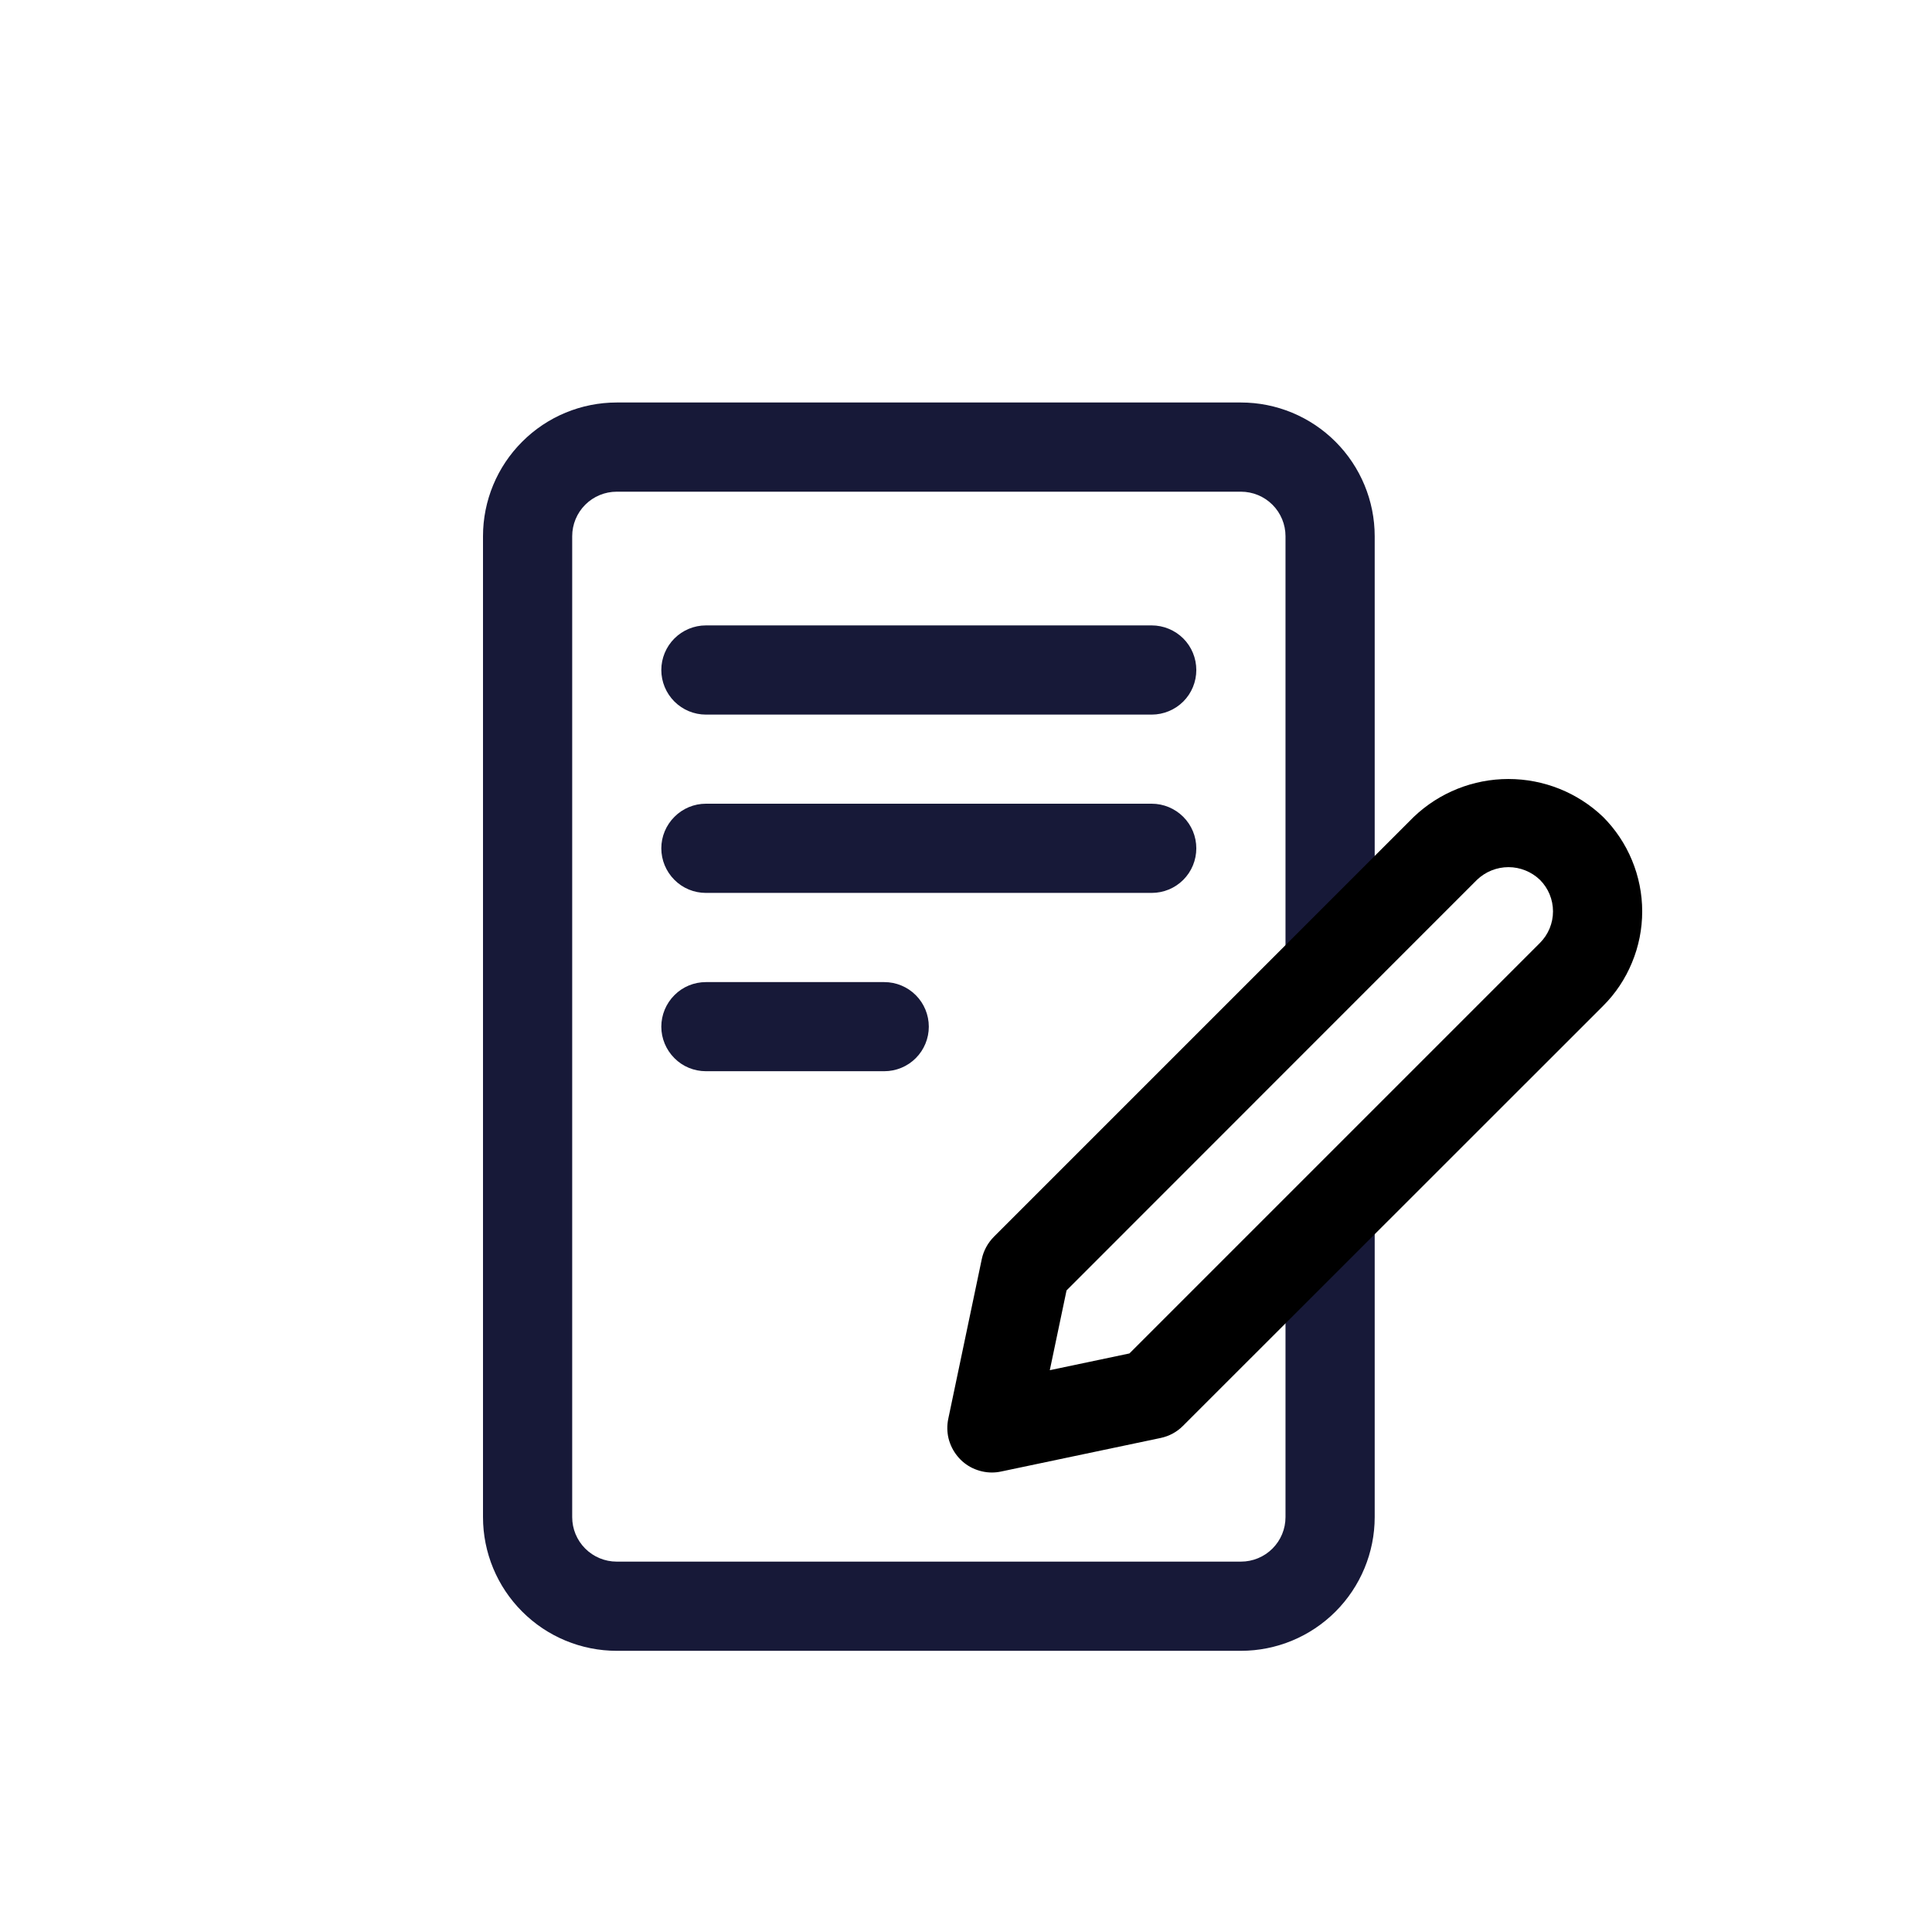 <svg width="24" height="24" viewBox="0 0 24 24" fill="none" xmlns="http://www.w3.org/2000/svg">
<path d="M17.077 11.092V6.661C17.077 6.221 16.901 5.798 16.59 5.487C16.278 5.175 15.856 5 15.415 5H7.661C7.221 5 6.798 5.175 6.487 5.487C6.175 5.798 6 6.221 6 6.661V18.846C6 19.286 6.175 19.709 6.487 20.02C6.798 20.332 7.221 20.507 7.661 20.507H15.415C15.856 20.507 16.278 20.332 16.59 20.02C16.901 19.709 17.077 19.286 17.077 18.846V14.969C16.783 14.969 16.501 15.086 16.293 15.293C16.086 15.501 15.969 15.783 15.969 16.077V18.846C15.969 18.993 15.911 19.133 15.807 19.237C15.703 19.341 15.562 19.399 15.415 19.399H7.661C7.515 19.399 7.374 19.341 7.27 19.237C7.166 19.133 7.108 18.993 7.108 18.846V6.661C7.108 6.515 7.166 6.374 7.27 6.27C7.374 6.166 7.515 6.108 7.661 6.108H15.415C15.562 6.108 15.703 6.166 15.807 6.27C15.911 6.374 15.969 6.515 15.969 6.661V12.2C16.263 12.2 16.544 12.083 16.752 11.875C16.96 11.668 17.077 11.386 17.077 11.092Z" fill="#171938"/>
<path d="M14.307 7.769H8.769C8.622 7.769 8.481 7.828 8.378 7.931C8.274 8.035 8.215 8.176 8.215 8.323C8.215 8.47 8.274 8.611 8.378 8.715C8.481 8.818 8.622 8.877 8.769 8.877H14.307C14.454 8.877 14.595 8.818 14.699 8.715C14.803 8.611 14.861 8.47 14.861 8.323C14.861 8.176 14.803 8.035 14.699 7.931C14.595 7.828 14.454 7.769 14.307 7.769ZM14.861 10.538C14.861 10.391 14.803 10.251 14.699 10.147C14.595 10.043 14.454 9.984 14.307 9.984H8.769C8.622 9.984 8.481 10.043 8.378 10.147C8.274 10.251 8.215 10.391 8.215 10.538C8.215 10.685 8.274 10.826 8.378 10.93C8.481 11.034 8.622 11.092 8.769 11.092H14.307C14.454 11.092 14.595 11.034 14.699 10.93C14.803 10.826 14.861 10.685 14.861 10.538ZM8.769 12.2C8.622 12.2 8.481 12.258 8.378 12.362C8.274 12.466 8.215 12.607 8.215 12.754C8.215 12.9 8.274 13.041 8.378 13.145C8.481 13.249 8.622 13.307 8.769 13.307H10.985C11.131 13.307 11.272 13.249 11.376 13.145C11.48 13.041 11.538 12.9 11.538 12.754C11.538 12.607 11.48 12.466 11.376 12.362C11.272 12.258 11.131 12.2 10.985 12.2H8.769Z" fill="#171938"/>
<path d="M12.321 18.292C12.239 18.292 12.158 18.273 12.083 18.238C12.009 18.203 11.943 18.151 11.892 18.087C11.84 18.023 11.803 17.948 11.783 17.868C11.764 17.788 11.763 17.705 11.78 17.624L12.196 15.641C12.218 15.536 12.271 15.44 12.346 15.364L17.563 10.147C17.88 9.845 18.301 9.677 18.738 9.677C19.176 9.677 19.597 9.845 19.913 10.147C20.068 10.302 20.19 10.485 20.273 10.686C20.357 10.888 20.4 11.104 20.4 11.322C20.4 11.54 20.357 11.757 20.273 11.958C20.19 12.16 20.068 12.343 19.913 12.497L14.695 17.713C14.62 17.789 14.523 17.841 14.418 17.863L12.435 18.28C12.398 18.288 12.36 18.292 12.321 18.292ZM13.249 16.03L13.041 17.021L14.03 16.813L19.13 11.713C19.234 11.609 19.292 11.468 19.292 11.322C19.292 11.175 19.234 11.034 19.13 10.93C19.025 10.829 18.884 10.772 18.739 10.772C18.593 10.772 18.452 10.829 18.347 10.93L13.249 16.03Z" fill="black"/>
</svg>
